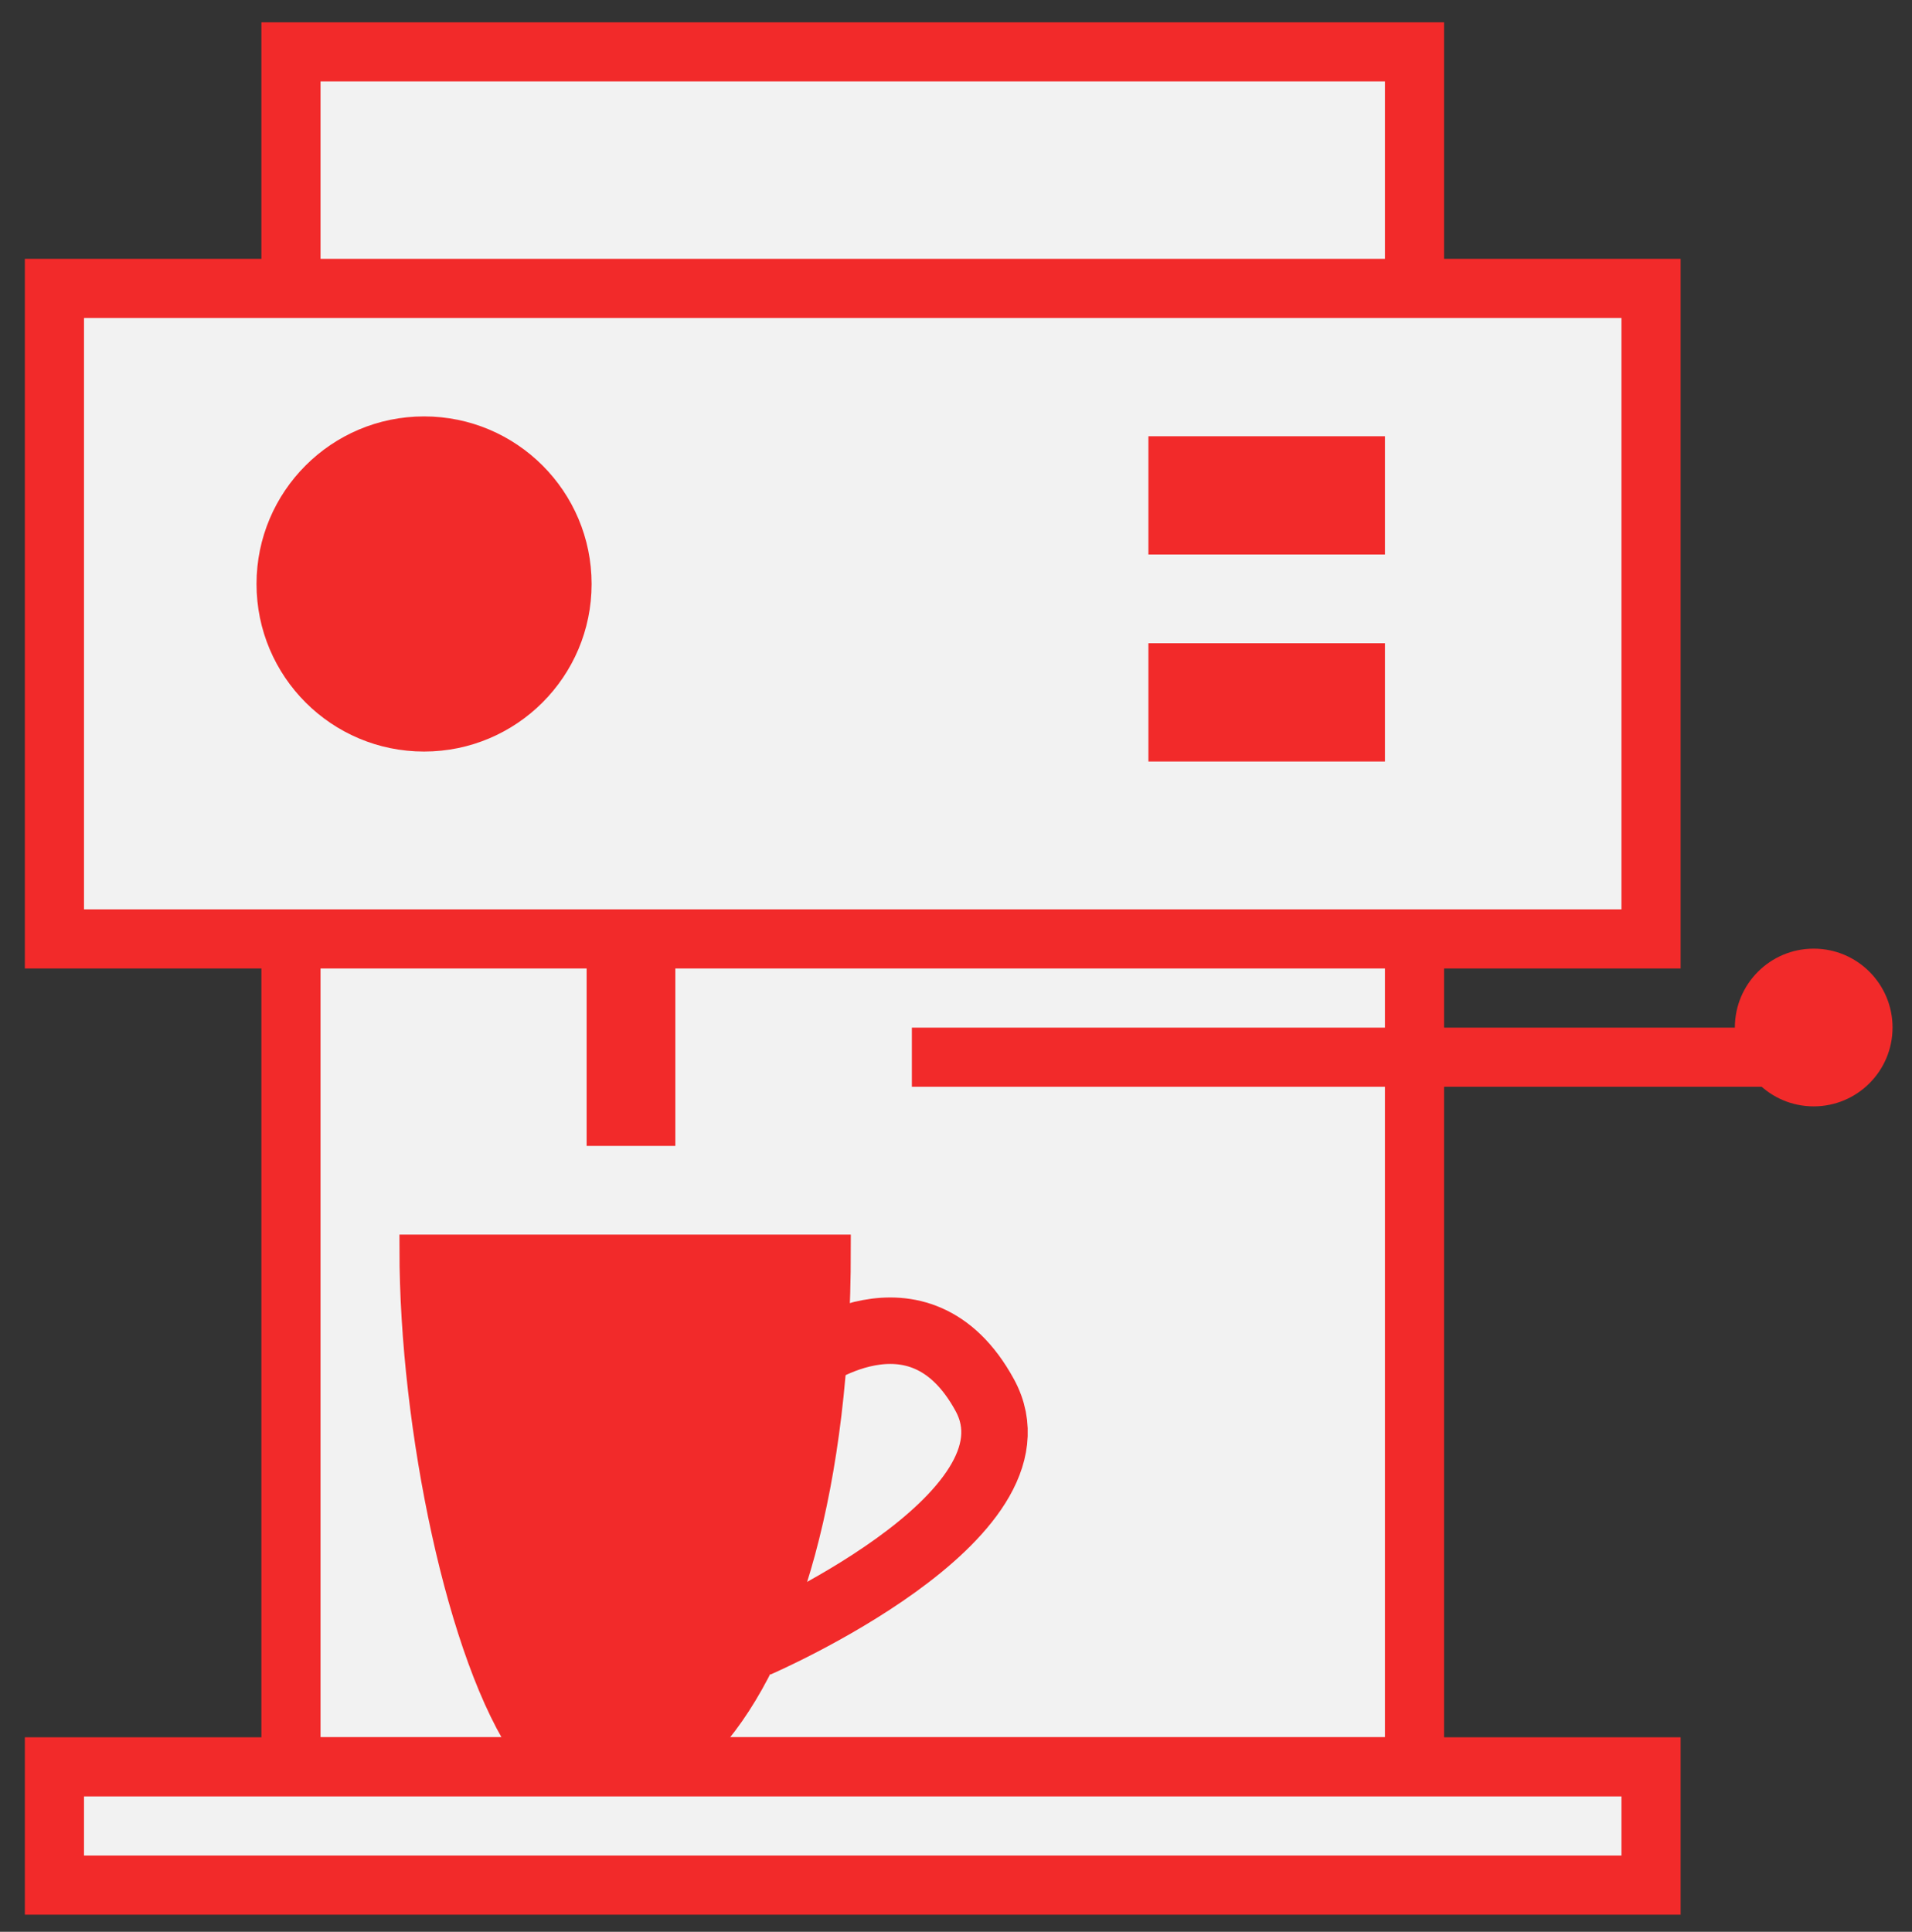 <?xml version="1.0" encoding="utf-8"?>
<!-- Generator: Adobe Illustrator 17.0.0, SVG Export Plug-In . SVG Version: 6.00 Build 0)  -->
<!DOCTYPE svg PUBLIC "-//W3C//DTD SVG 1.1//EN" "http://www.w3.org/Graphics/SVG/1.1/DTD/svg11.dtd">
<svg version="1.1" id="Layer_1" xmlns="http://www.w3.org/2000/svg" xmlns:xlink="http://www.w3.org/1999/xlink" x="0px" y="0px"
	 width="64.667px" height="65.333px" viewBox="0 0 64.667 65.333" enable-background="new 0 0 64.667 65.333" xml:space="preserve">
<rect x="0" y="0" width="64.667" height="65.333" fill="#333333" stroke="none"/>
<path fill="none" stroke="#F22A2A" stroke-miterlimit="10" d="M15.008,11.968"/>
<path fill="none" stroke="#F22A2A" stroke-miterlimit="10" d="M32.008,62.468"/>
<rect x="9.841" y="1.754" fill="#F2F2F2" width="38" height="58"/>
<rect x="9.841" y="1.754" fill="none" stroke="#F22A2A" stroke-width="2" stroke-miterlimit="10" width="38" height="58"/>
<rect x="1.841" y="9.754" fill="#F2F2F2" width="54" height="22"/>
<rect x="1.841" y="9.754" fill="none" stroke="#F22A2A" stroke-width="2" stroke-miterlimit="10" width="54" height="22"/>
<rect x="38.841" y="14.754" fill="#F22A2A" width="8" height="4"/>
<rect x="38.841" y="21.754" fill="#F22A2A" width="8" height="4"/>
<path fill="#F22A2A" d="M20.009,19.75c0,3.13-2.537,5.667-5.667,5.667c-3.129,0-5.666-2.537-5.666-5.667
	c0-3.13,2.537-5.667,5.666-5.667C17.472,14.083,20.009,16.62,20.009,19.75"/>
<rect x="1.841" y="59.754" fill="#F2F2F2" width="54" height="4"/>
<rect x="1.841" y="59.754" fill="none" stroke="#F22A2A" stroke-width="2" stroke-miterlimit="10" width="54" height="4"/>
<path fill="#F22A2A" d="M28.276,42.254c0,8-1.758,13.689-4.274,16.551l-6.165,0.407c-2.207-3.147-3.827-10.958-3.827-16.958H28.276z
	"/>
<path fill="none" stroke="#F22A2A" stroke-miterlimit="10" d="M28.276,42.254c0,8-1.758,13.689-4.274,16.551l-6.165,0.407
	c-2.207-3.147-3.827-10.958-3.827-16.958H28.276z"/>
<path fill="none" stroke="#F22A2A" stroke-width="2.248" stroke-miterlimit="10" d="M27.152,46.057c0,0,3.906-2.998,6.154,1.124
	c2.248,4.121-7.693,8.419-7.693,8.419"/>
<rect x="30.841" y="34.754" fill="#F22A2A" width="31" height="2"/>
<path fill="#F22A2A" d="M64.009,34.75c0,1.473-1.194,2.667-2.667,2.667c-1.473,0-2.666-1.194-2.666-2.667
	c0-1.473,1.193-2.667,2.666-2.667C62.815,32.083,64.009,33.277,64.009,34.75"/>
<polyline fill="none" stroke="#F22A2A" stroke-width="3" stroke-miterlimit="10" points="21.341,31.754 21.341,38.754 
	21.341,37.754 "/>
</svg>
